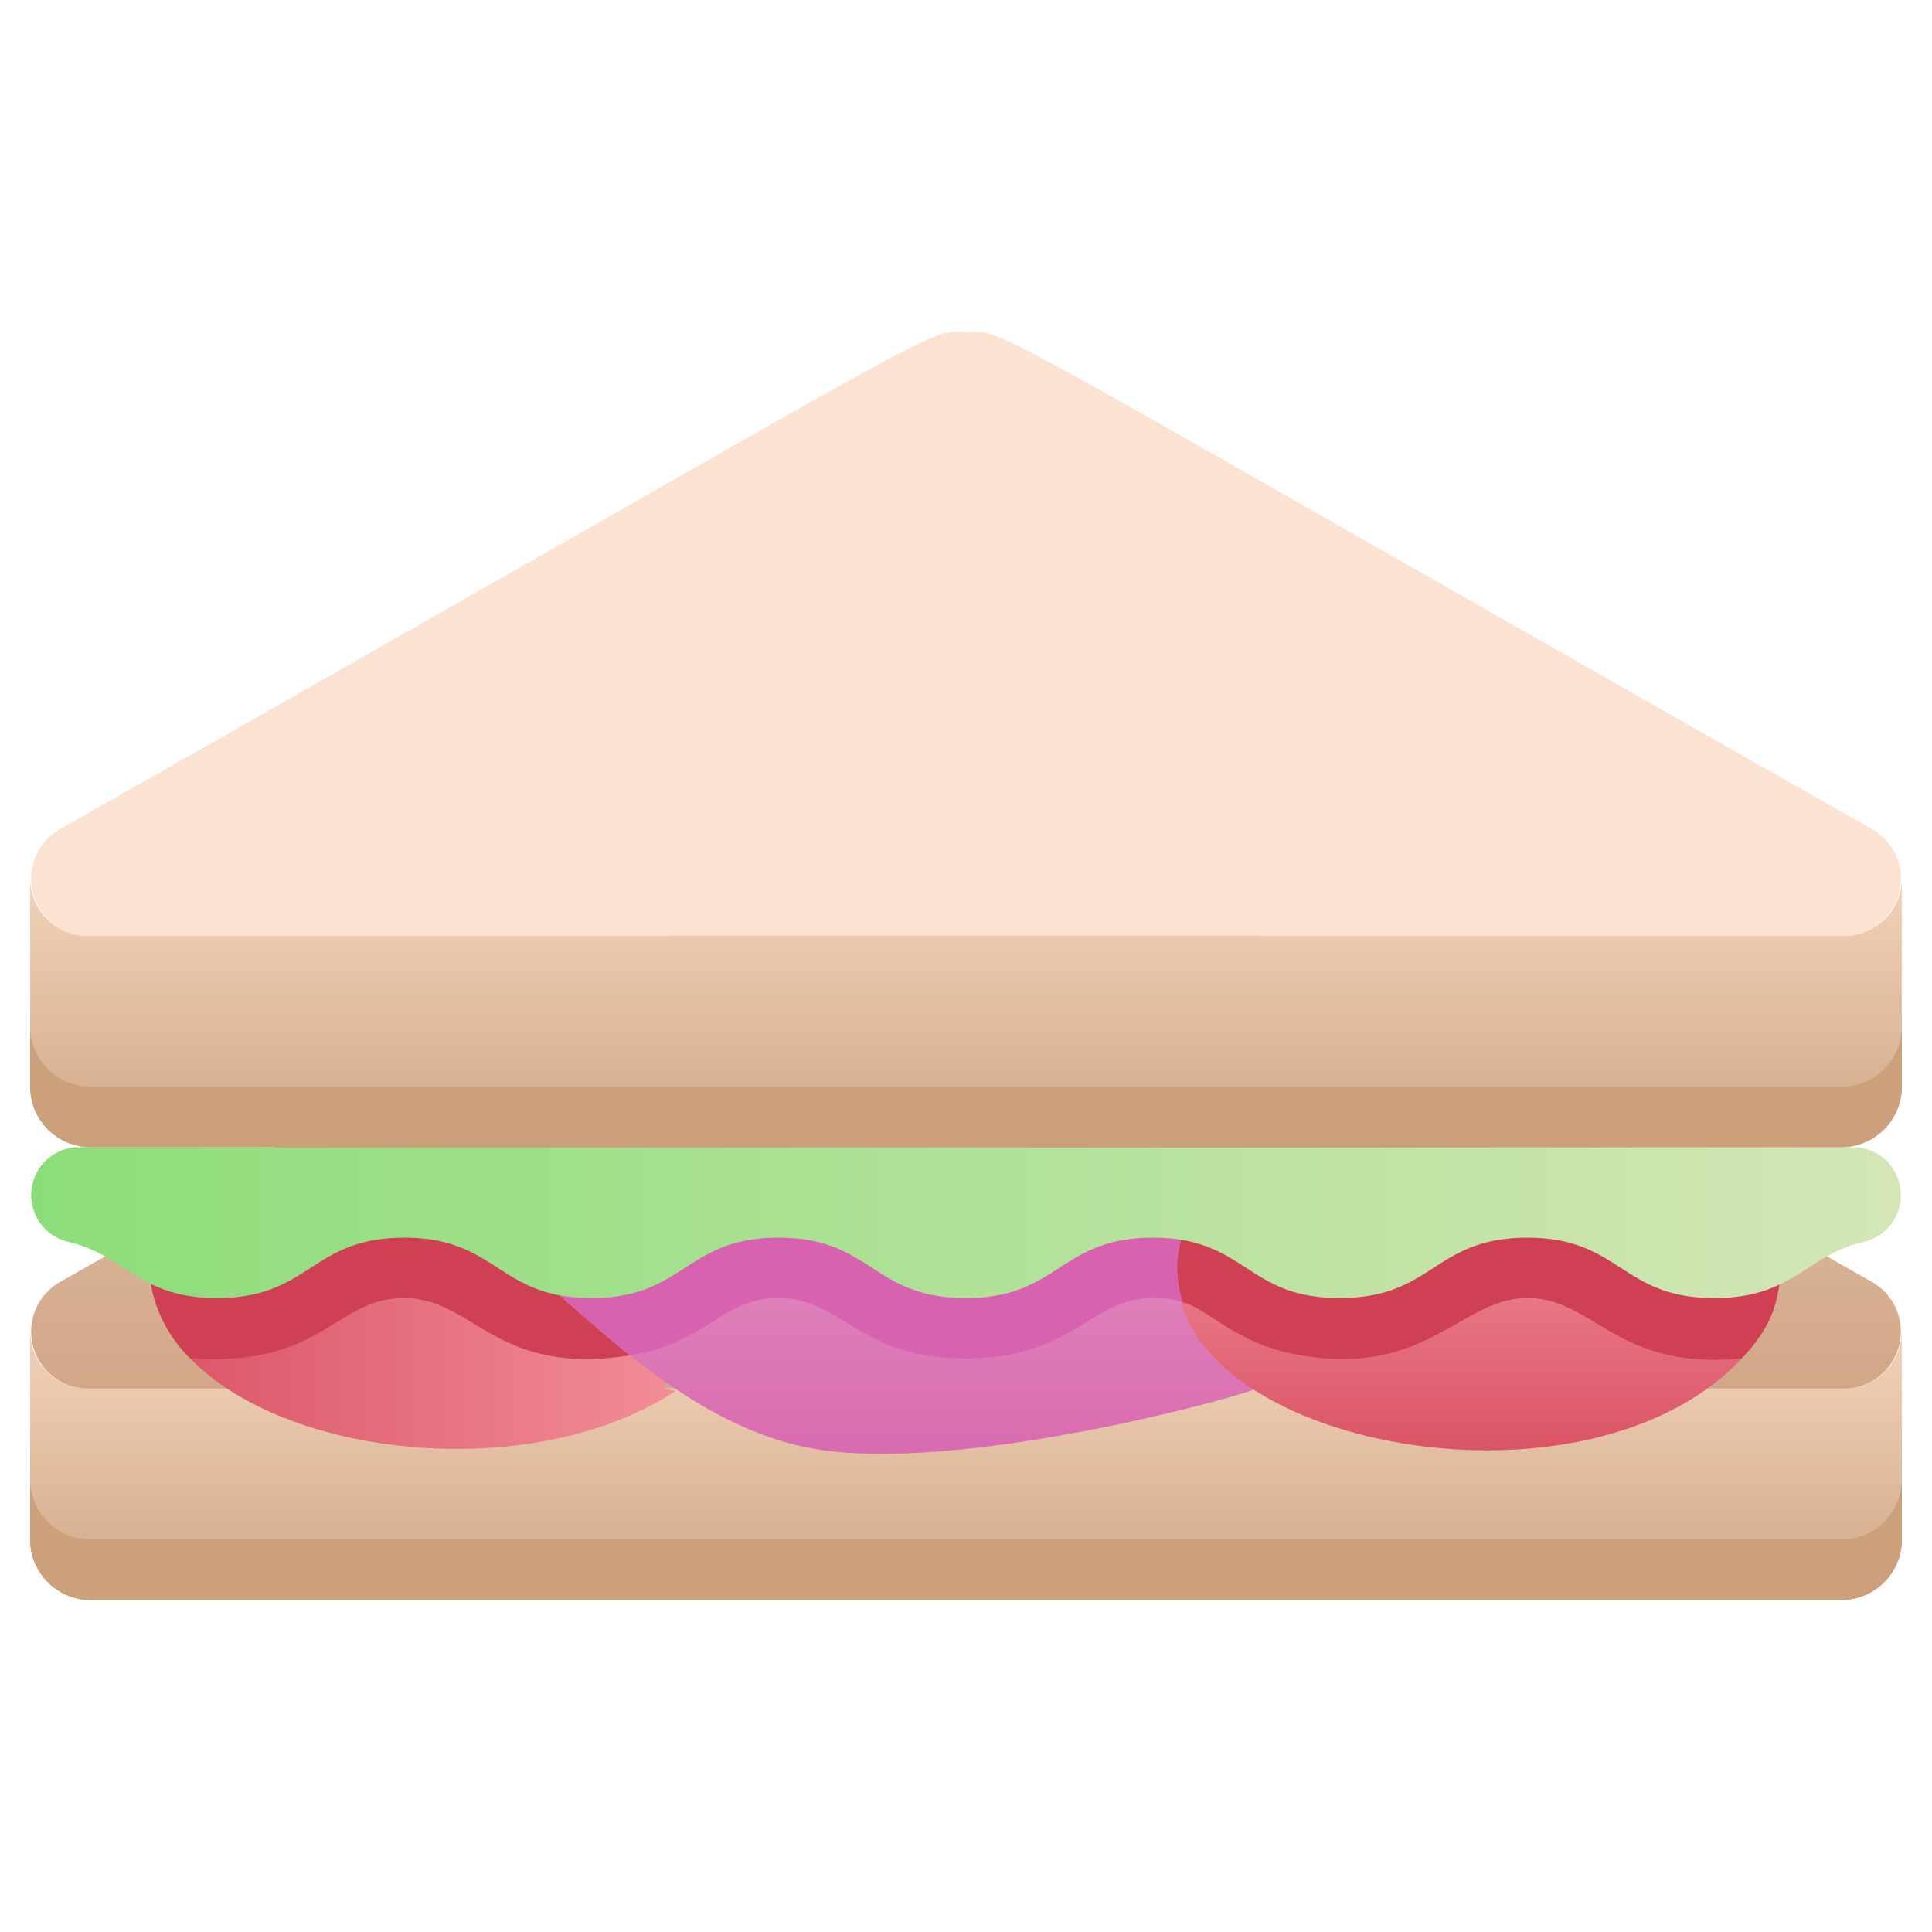 <svg xmlns="http://www.w3.org/2000/svg" xmlns:xlink="http://www.w3.org/1999/xlink" viewBox="0 0 64 64"><defs><style>.cls-1{fill:url(#linear-gradient);}.cls-2{fill:#cba07a;}.cls-3{fill:url(#linear-gradient-3);}.cls-4{fill:url(#linear-gradient-4);}.cls-5{fill:url(#linear-gradient-5);}.cls-6{fill:url(#linear-gradient-6);}.cls-7{fill:#cf4055;}.cls-8{fill:#d861b0;}.cls-9{fill:url(#linear-gradient-7);}.cls-10{fill:#fce2d0;}.cls-11{fill:url(#linear-gradient-8);}</style><linearGradient id="linear-gradient" x1="32" y1="53" x2="32" y2="44.1" gradientUnits="userSpaceOnUse"><stop offset="0" stop-color="#d1a788"/><stop offset="1" stop-color="#f2d3b8"/></linearGradient><linearGradient id="linear-gradient-3" x1="32" y1="46" x2="32" y2="25.99" xlink:href="#linear-gradient"/><linearGradient id="linear-gradient-4" x1="5.04" y1="42.49" x2="24" y2="42.49" gradientUnits="userSpaceOnUse"><stop offset="0" stop-color="#da5466"/><stop offset="1" stop-color="#f4929c"/></linearGradient><linearGradient id="linear-gradient-5" x1="33.92" y1="48.16" x2="33.92" y2="35" gradientUnits="userSpaceOnUse"><stop offset="0" stop-color="#d96bb0"/><stop offset="1" stop-color="#e49fc6"/></linearGradient><linearGradient id="linear-gradient-6" x1="48.99" y1="47.99" x2="48.99" y2="39" xlink:href="#linear-gradient-4"/><linearGradient id="linear-gradient-7" x1="1" y1="40.5" x2="62.99" y2="40.5" gradientUnits="userSpaceOnUse"><stop offset="0" stop-color="#8cdd79"/><stop offset="1" stop-color="#d4e6b6"/></linearGradient><linearGradient id="linear-gradient-8" x1="32" y1="38" x2="32" y2="29.1" xlink:href="#linear-gradient"/></defs><title>Sandwitch</title><g id="Sandwitch"><path class="cls-1" d="M56.46,46H61.1A1.9,1.9,0,0,0,63,44.1V51a2,2,0,0,1-2,2H3a2,2,0,0,1-2-2V44.1A1.9,1.9,0,0,0,2.9,46H7.54"/><path class="cls-1" d="M56.46,46H61.1A1.9,1.9,0,0,0,63,44.1V51a2,2,0,0,1-2,2H3a2,2,0,0,1-2-2V44.1A1.9,1.9,0,0,0,2.9,46H7.54"/><path class="cls-2" d="M63,49v2a2,2,0,0,1-2,2H3a2,2,0,0,1-2-2V49a2,2,0,0,0,2,2H61A2,2,0,0,0,63,49Z"/><path class="cls-3" d="M61.1,46H2.9A1.89,1.89,0,0,1,2,42.46C32.56,25.11,30.56,26,32,26s-.44-.82,30,16.46A1.89,1.89,0,0,1,61.1,46Z"/><path class="cls-4" d="M22,46l.38.08C16.65,49.83,5.88,47.78,5,42.55L9.13,38,24,37C21.8,46.88,22.07,45.71,22,46Z"/><path class="cls-5" d="M49.3,38c-2.13,2.23-6,6.25-7.7,8-.17.17-9.65,2.83-14.6,2-3.25-.56-6-2.88-8.47-5.1,3.82-8.71,1.92-4.37,3.47-7.9Z"/><path class="cls-6" d="M59,40c0,2.23.23,3.33-1.3,5-5.49,5.85-20.3,2.56-18.58-3.87L41,39Z"/><path class="cls-7" d="M18.53,42.9s1.16,1.05,2.33,2c-4.46.7-5.16-1.9-7.47-1.9s-2.66,2.29-7.09,2A4.6,4.6,0,0,1,5,42.55L9.13,38,21,37.2Z"/><path class="cls-8" d="M49.3,38,48,39.39,41,39l-1.88,2.08A3.57,3.57,0,0,0,39,42c0,1.68.78,1-.81,1-2.08,0-2.62,2-6.2,2s-4.07-2-6.2-2c-1.89,0-2.39,1.51-4.93,1.9-1.17-.95-2.33-2-2.33-2,2.85-6.49,2.32-5.3,3-6.9C33.57,36,27.46,35.6,49.3,38Z"/><path class="cls-7" d="M41,39l-1.88,2.08a3.62,3.62,0,0,0,.06,2.06c.88.25,1.68,1.27,3.55,1.69,4.48.93,5.62-1.83,7.86-1.83s2.93,2.4,7.11,2c1.53-1.62,1.27-2.72,1.3-5Z"/><path class="cls-9" d="M61.73,41.14C59.82,41.59,59.4,43,56.79,43c-3.1,0-3.1-2-6.2-2s-3.1,2-6.21,2-3.09-2-6.19-2-3.1,2-6.2,2-3.1-2-6.2-2-3.1,2-6.2,2-3.1-2-6.2-2-3.1,2-6.2,2c-2.6,0-3-1.41-4.92-1.86A1.59,1.59,0,0,1,2.58,38H61.42A1.59,1.59,0,0,1,61.73,41.14Z"/><path class="cls-10" d="M61.1,31H2.9A1.89,1.89,0,0,1,2,27.46C32.56,10.11,30.56,11,32,11s-.44-.82,30,16.46A1.89,1.89,0,0,1,61.1,31Z"/><path class="cls-11" d="M63,29.1V36a2,2,0,0,1-2,2H3a2,2,0,0,1-2-2V29.1A1.9,1.9,0,0,0,2.9,31H61.1A1.9,1.9,0,0,0,63,29.1Z"/><path class="cls-2" d="M63,34v2a2,2,0,0,1-2,2H3a2,2,0,0,1-2-2V34a2,2,0,0,0,2,2H61A2,2,0,0,0,63,34Z"/></g></svg>